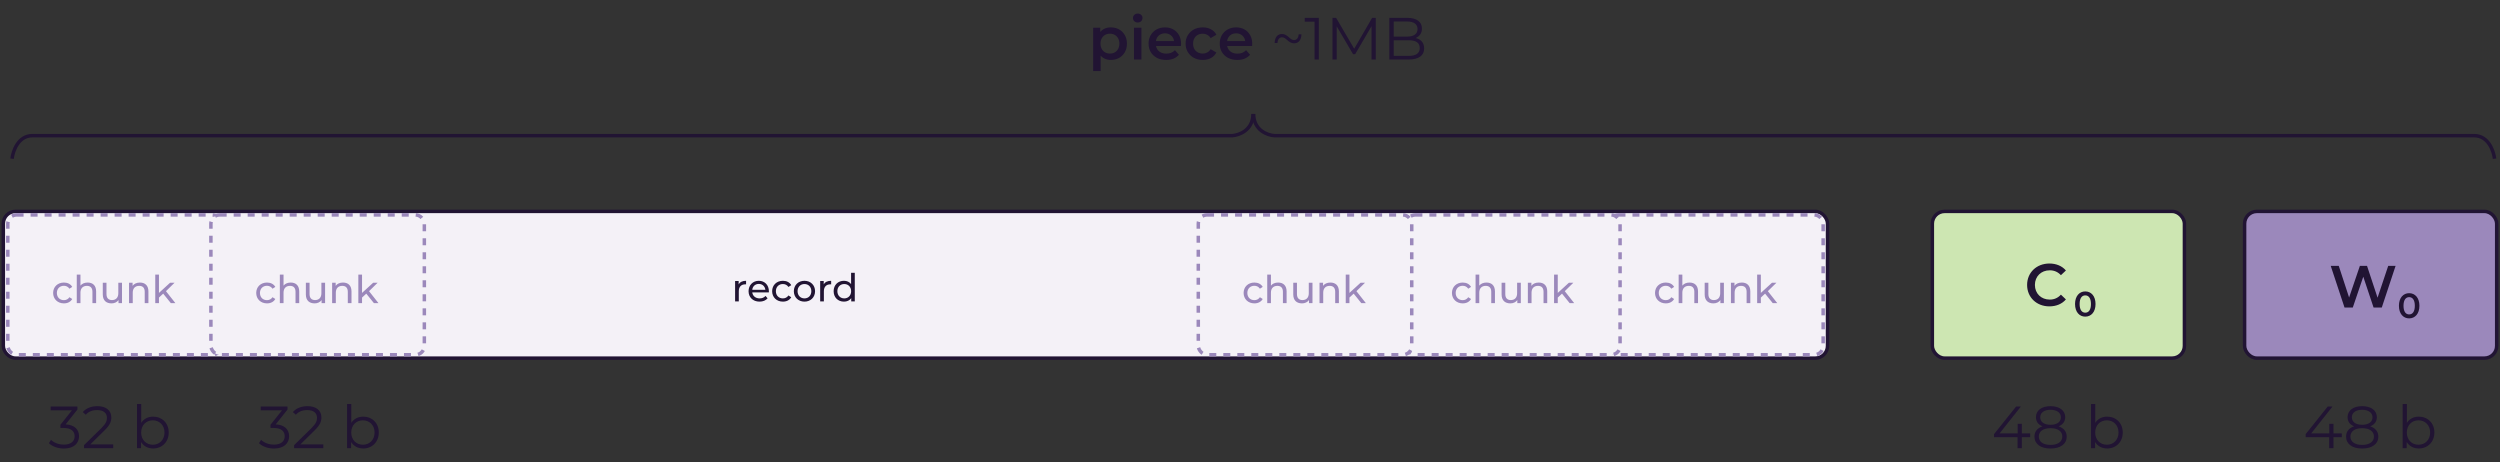 <svg width="714" height="132" viewBox="0 0 714 132" fill="none" xmlns="http://www.w3.org/2000/svg">
<rect x="0" y="0" width="714" height="132" fill="#333333" stroke="none"/>
<rect x="641.057" y="60.377" width="72" height="41.906" rx="3.5" fill="#9B88BB" stroke="#211433"/>
<rect x="551.875" y="60.377" width="72" height="41.906" rx="3.5" fill="#CDE6B2" stroke="#211433"/>
<path d="M3.443 45.33C3.695 43.135 5.208 38.744 9.243 38.744C13.279 38.744 333.849 38.744 351.924 38.744C353.899 38.615 357.85 37.194 357.85 32.545" stroke="#211433"/>
<path d="M712.443 45.33C712.191 43.135 710.677 38.744 706.642 38.744C702.607 38.744 382.036 38.744 363.962 38.744C361.986 38.615 358.035 37.194 358.035 32.545" stroke="#211433"/>
<rect x="0.943" y="60.377" width="521" height="41.906" rx="3.5" fill="#F4F1F7" stroke="#211433"/>
<rect x="2.233" y="61.377" width="60.959" height="39.938" rx="2.5" fill="#F4F1F7" stroke="#9B88BB" stroke-dasharray="2 2"/>
<path d="M585.299 87.5C581.661 87.5 578.941 84.933 578.941 81.38C578.941 77.827 581.661 75.26 585.316 75.26C587.254 75.26 588.92 75.957 590.025 77.249L588.597 78.592C587.73 77.657 586.659 77.198 585.418 77.198C582.953 77.198 581.168 78.932 581.168 81.38C581.168 83.828 582.953 85.562 585.418 85.562C586.659 85.562 587.73 85.103 588.597 84.151L590.025 85.511C588.92 86.803 587.254 87.5 585.299 87.5Z" fill="#211433"/>
<path d="M595.553 90.43C593.893 90.43 592.633 89.13 592.633 86.83C592.633 84.53 593.893 83.23 595.553 83.23C597.223 83.23 598.483 84.53 598.483 86.83C598.483 89.13 597.223 90.43 595.553 90.43ZM595.553 89.3C596.513 89.3 597.173 88.52 597.173 86.83C597.173 85.14 596.513 84.36 595.553 84.36C594.603 84.36 593.943 85.14 593.943 86.83C593.943 88.52 594.603 89.3 595.553 89.3Z" fill="#211433"/>
<path d="M682.074 75.93H684.182L680.238 87.83H677.892L674.951 79.024L671.959 87.83H669.596L665.652 75.93H667.947L670.905 84.974L673.982 75.93H676.022L679.031 85.025L682.074 75.93Z" fill="#211433"/>
<path d="M688.053 90.93C686.393 90.93 685.133 89.63 685.133 87.33C685.133 85.03 686.393 83.73 688.053 83.73C689.723 83.73 690.983 85.03 690.983 87.33C690.983 89.63 689.723 90.93 688.053 90.93ZM688.053 89.8C689.013 89.8 689.673 89.02 689.673 87.33C689.673 85.64 689.013 84.86 688.053 84.86C687.103 84.86 686.443 85.64 686.443 87.33C686.443 89.02 687.103 89.8 688.053 89.8Z" fill="#211433"/>
<path d="M18.255 86.646C16.462 86.646 15.175 85.403 15.175 83.665C15.175 81.927 16.462 80.695 18.255 80.695C19.3 80.695 20.169 81.124 20.631 81.938L19.828 82.455C19.454 81.883 18.882 81.619 18.244 81.619C17.1 81.619 16.242 82.422 16.242 83.665C16.242 84.93 17.1 85.722 18.244 85.722C18.882 85.722 19.454 85.458 19.828 84.886L20.631 85.392C20.169 86.206 19.3 86.646 18.255 86.646ZM25.036 80.695C26.455 80.695 27.456 81.509 27.456 83.225V86.58H26.4V83.346C26.4 82.202 25.828 81.641 24.827 81.641C23.705 81.641 22.979 82.312 22.979 83.577V86.58H21.923V78.418H22.979V81.575C23.419 81.014 24.145 80.695 25.036 80.695ZM33.788 80.75H34.844V86.58H33.843V85.7C33.414 86.305 32.688 86.646 31.863 86.646C30.356 86.646 29.355 85.821 29.355 84.105V80.75H30.411V83.984C30.411 85.128 30.983 85.7 31.984 85.7C33.084 85.7 33.788 85.018 33.788 83.764V80.75ZM39.968 80.695C41.387 80.695 42.388 81.509 42.388 83.225V86.58H41.332V83.346C41.332 82.202 40.76 81.641 39.759 81.641C38.637 81.641 37.911 82.312 37.911 83.577V86.58H36.855V80.75H37.867V81.63C38.296 81.036 39.044 80.695 39.968 80.695ZM48.797 86.58L46.608 83.863L45.398 84.985V86.58H44.342V78.418H45.398V83.654L48.577 80.75H49.853L47.4 83.159L50.095 86.58H48.797Z" fill="#9B88BB"/>
<rect x="459.733" y="61.377" width="60.959" height="39.938" rx="2.5" fill="#F4F1F7" stroke="#9B88BB" stroke-dasharray="2 2"/>
<path d="M475.755 86.646C473.962 86.646 472.675 85.403 472.675 83.665C472.675 81.927 473.962 80.695 475.755 80.695C476.8 80.695 477.669 81.124 478.131 81.938L477.328 82.455C476.954 81.883 476.382 81.619 475.744 81.619C474.6 81.619 473.742 82.422 473.742 83.665C473.742 84.93 474.6 85.722 475.744 85.722C476.382 85.722 476.954 85.458 477.328 84.886L478.131 85.392C477.669 86.206 476.8 86.646 475.755 86.646ZM482.536 80.695C483.955 80.695 484.956 81.509 484.956 83.225V86.58H483.9V83.346C483.9 82.202 483.328 81.641 482.327 81.641C481.205 81.641 480.479 82.312 480.479 83.577V86.58H479.423V78.418H480.479V81.575C480.919 81.014 481.645 80.695 482.536 80.695ZM491.288 80.75H492.344V86.58H491.343V85.7C490.914 86.305 490.188 86.646 489.363 86.646C487.856 86.646 486.855 85.821 486.855 84.105V80.75H487.911V83.984C487.911 85.128 488.483 85.7 489.484 85.7C490.584 85.7 491.288 85.018 491.288 83.764V80.75ZM497.468 80.695C498.887 80.695 499.888 81.509 499.888 83.225V86.58H498.832V83.346C498.832 82.202 498.26 81.641 497.259 81.641C496.137 81.641 495.411 82.312 495.411 83.577V86.58H494.355V80.75H495.367V81.63C495.796 81.036 496.544 80.695 497.468 80.695ZM506.297 86.58L504.108 83.863L502.898 84.985V86.58H501.842V78.418H502.898V83.654L506.077 80.75H507.353L504.9 83.159L507.595 86.58H506.297Z" fill="#9B88BB"/>
<rect x="401.733" y="61.377" width="60.959" height="39.938" rx="2.5" fill="#F4F1F7" stroke="#9B88BB" stroke-dasharray="2 2"/>
<path d="M417.755 86.646C415.962 86.646 414.675 85.403 414.675 83.665C414.675 81.927 415.962 80.695 417.755 80.695C418.8 80.695 419.669 81.124 420.131 81.938L419.328 82.455C418.954 81.883 418.382 81.619 417.744 81.619C416.6 81.619 415.742 82.422 415.742 83.665C415.742 84.93 416.6 85.722 417.744 85.722C418.382 85.722 418.954 85.458 419.328 84.886L420.131 85.392C419.669 86.206 418.8 86.646 417.755 86.646ZM424.536 80.695C425.955 80.695 426.956 81.509 426.956 83.225V86.58H425.9V83.346C425.9 82.202 425.328 81.641 424.327 81.641C423.205 81.641 422.479 82.312 422.479 83.577V86.58H421.423V78.418H422.479V81.575C422.919 81.014 423.645 80.695 424.536 80.695ZM433.288 80.75H434.344V86.58H433.343V85.7C432.914 86.305 432.188 86.646 431.363 86.646C429.856 86.646 428.855 85.821 428.855 84.105V80.75H429.911V83.984C429.911 85.128 430.483 85.7 431.484 85.7C432.584 85.7 433.288 85.018 433.288 83.764V80.75ZM439.468 80.695C440.887 80.695 441.888 81.509 441.888 83.225V86.58H440.832V83.346C440.832 82.202 440.26 81.641 439.259 81.641C438.137 81.641 437.411 82.312 437.411 83.577V86.58H436.355V80.75H437.367V81.63C437.796 81.036 438.544 80.695 439.468 80.695ZM448.297 86.58L446.108 83.863L444.898 84.985V86.58H443.842V78.418H444.898V83.654L448.077 80.75H449.353L446.9 83.159L449.595 86.58H448.297Z" fill="#9B88BB"/>
<rect x="342.233" y="61.377" width="60.959" height="39.938" rx="2.5" fill="#F4F1F7" stroke="#9B88BB" stroke-dasharray="2 2"/>
<path d="M358.255 86.646C356.462 86.646 355.175 85.403 355.175 83.665C355.175 81.927 356.462 80.695 358.255 80.695C359.3 80.695 360.169 81.124 360.631 81.938L359.828 82.455C359.454 81.883 358.882 81.619 358.244 81.619C357.1 81.619 356.242 82.422 356.242 83.665C356.242 84.93 357.1 85.722 358.244 85.722C358.882 85.722 359.454 85.458 359.828 84.886L360.631 85.392C360.169 86.206 359.3 86.646 358.255 86.646ZM365.036 80.695C366.455 80.695 367.456 81.509 367.456 83.225V86.58H366.4V83.346C366.4 82.202 365.828 81.641 364.827 81.641C363.705 81.641 362.979 82.312 362.979 83.577V86.58H361.923V78.418H362.979V81.575C363.419 81.014 364.145 80.695 365.036 80.695ZM373.788 80.75H374.844V86.58H373.843V85.7C373.414 86.305 372.688 86.646 371.863 86.646C370.356 86.646 369.355 85.821 369.355 84.105V80.75H370.411V83.984C370.411 85.128 370.983 85.7 371.984 85.7C373.084 85.7 373.788 85.018 373.788 83.764V80.75ZM379.968 80.695C381.387 80.695 382.388 81.509 382.388 83.225V86.58H381.332V83.346C381.332 82.202 380.76 81.641 379.759 81.641C378.637 81.641 377.911 82.312 377.911 83.577V86.58H376.855V80.75H377.867V81.63C378.296 81.036 379.044 80.695 379.968 80.695ZM388.797 86.58L386.608 83.863L385.398 84.985V86.58H384.342V78.418H385.398V83.654L388.577 80.75H389.853L387.4 83.159L390.095 86.58H388.797Z" fill="#9B88BB"/>
<rect x="60.233" y="61.377" width="60.959" height="39.938" rx="2.5" fill="#F4F1F7" stroke="#9B88BB" stroke-dasharray="2 2"/>
<path d="M76.255 86.646C74.462 86.646 73.175 85.403 73.175 83.665C73.175 81.927 74.462 80.695 76.255 80.695C77.3 80.695 78.169 81.124 78.631 81.938L77.828 82.455C77.454 81.883 76.882 81.619 76.244 81.619C75.1 81.619 74.242 82.422 74.242 83.665C74.242 84.93 75.1 85.722 76.244 85.722C76.882 85.722 77.454 85.458 77.828 84.886L78.631 85.392C78.169 86.206 77.3 86.646 76.255 86.646ZM83.036 80.695C84.455 80.695 85.456 81.509 85.456 83.225V86.58H84.4V83.346C84.4 82.202 83.828 81.641 82.827 81.641C81.705 81.641 80.979 82.312 80.979 83.577V86.58H79.923V78.418H80.979V81.575C81.419 81.014 82.145 80.695 83.036 80.695ZM91.788 80.75H92.844V86.58H91.843V85.7C91.414 86.305 90.688 86.646 89.863 86.646C88.356 86.646 87.355 85.821 87.355 84.105V80.75H88.411V83.984C88.411 85.128 88.983 85.7 89.984 85.7C91.084 85.7 91.788 85.018 91.788 83.764V80.75ZM97.968 80.695C99.387 80.695 100.388 81.509 100.388 83.225V86.58H99.332V83.346C99.332 82.202 98.76 81.641 97.759 81.641C96.637 81.641 95.911 82.312 95.911 83.577V86.58H94.855V80.75H95.867V81.63C96.296 81.036 97.044 80.695 97.968 80.695ZM106.797 86.58L104.608 83.863L103.398 84.985V86.58H102.342V78.418H103.398V83.654L106.577 80.75H107.853L105.4 83.159L108.095 86.58H106.797Z" fill="#9B88BB"/>
<path d="M210.956 81.229C211.33 80.547 212.056 80.195 213.079 80.195V81.218C212.991 81.207 212.914 81.207 212.837 81.207C211.704 81.207 211 81.9 211 83.176V86.08H209.944V80.25H210.956V81.229ZM219.596 83.198C219.596 83.286 219.585 83.418 219.574 83.517H214.844C214.976 84.54 215.801 85.222 216.956 85.222C217.638 85.222 218.21 84.991 218.639 84.518L219.222 85.2C218.694 85.816 217.891 86.146 216.923 86.146C215.042 86.146 213.788 84.903 213.788 83.165C213.788 81.438 215.031 80.195 216.714 80.195C218.397 80.195 219.596 81.405 219.596 83.198ZM216.714 81.086C215.702 81.086 214.954 81.768 214.844 82.758H218.584C218.474 81.779 217.737 81.086 216.714 81.086ZM223.603 86.146C221.81 86.146 220.523 84.903 220.523 83.165C220.523 81.427 221.81 80.195 223.603 80.195C224.648 80.195 225.517 80.624 225.979 81.438L225.176 81.955C224.802 81.383 224.23 81.119 223.592 81.119C222.448 81.119 221.59 81.922 221.59 83.165C221.59 84.43 222.448 85.222 223.592 85.222C224.23 85.222 224.802 84.958 225.176 84.386L225.979 84.892C225.517 85.706 224.648 86.146 223.603 86.146ZM229.757 86.146C228.008 86.146 226.721 84.903 226.721 83.165C226.721 81.427 228.008 80.195 229.757 80.195C231.506 80.195 232.782 81.427 232.782 83.165C232.782 84.903 231.506 86.146 229.757 86.146ZM229.757 85.222C230.879 85.222 231.715 84.408 231.715 83.165C231.715 81.922 230.879 81.119 229.757 81.119C228.635 81.119 227.788 81.922 227.788 83.165C227.788 84.408 228.635 85.222 229.757 85.222ZM235.255 81.229C235.629 80.547 236.355 80.195 237.378 80.195V81.218C237.29 81.207 237.213 81.207 237.136 81.207C236.003 81.207 235.299 81.9 235.299 83.176V86.08H234.243V80.25H235.255V81.229ZM243.07 77.918H244.126V86.08H243.114V85.156C242.641 85.816 241.893 86.146 241.035 86.146C239.33 86.146 238.087 84.947 238.087 83.165C238.087 81.383 239.33 80.195 241.035 80.195C241.86 80.195 242.586 80.503 243.07 81.13V77.918ZM241.123 85.222C242.234 85.222 243.081 84.408 243.081 83.165C243.081 81.922 242.234 81.119 241.123 81.119C240.001 81.119 239.154 81.922 239.154 83.165C239.154 84.408 240.001 85.222 241.123 85.222Z" fill="#211433"/>
<path d="M317.244 17.119C316.507 17.119 315.833 16.949 315.221 16.609C314.62 16.269 314.139 15.759 313.776 15.079C313.425 14.388 313.249 13.515 313.249 12.461C313.249 11.396 313.419 10.523 313.759 9.843C314.11 9.163 314.586 8.659 315.187 8.33C315.788 7.99 316.473 7.82 317.244 7.82C318.139 7.82 318.927 8.013 319.607 8.398C320.298 8.783 320.842 9.322 321.239 10.013C321.647 10.704 321.851 11.52 321.851 12.461C321.851 13.402 321.647 14.223 321.239 14.926C320.842 15.617 320.298 16.156 319.607 16.541C318.927 16.926 318.139 17.119 317.244 17.119ZM312.212 20.298V7.922H314.235V10.064L314.167 12.478L314.337 14.892V20.298H312.212ZM317.006 15.3C317.516 15.3 317.969 15.187 318.366 14.96C318.774 14.733 319.097 14.405 319.335 13.974C319.573 13.543 319.692 13.039 319.692 12.461C319.692 11.872 319.573 11.367 319.335 10.948C319.097 10.517 318.774 10.189 318.366 9.962C317.969 9.735 317.516 9.622 317.006 9.622C316.496 9.622 316.037 9.735 315.629 9.962C315.221 10.189 314.898 10.517 314.66 10.948C314.422 11.367 314.303 11.872 314.303 12.461C314.303 13.039 314.422 13.543 314.66 13.974C314.898 14.405 315.221 14.733 315.629 14.96C316.037 15.187 316.496 15.3 317.006 15.3ZM323.866 17V7.922H325.991V17L323.866 17ZM324.937 6.426C324.541 6.426 324.212 6.301 323.951 6.052C323.702 5.803 323.577 5.502 323.577 5.151C323.577 4.788 323.702 4.488 323.951 4.25C324.212 4.001 324.541 3.876 324.937 3.876C325.334 3.876 325.657 3.995 325.906 4.233C326.167 4.46 326.297 4.749 326.297 5.1C326.297 5.474 326.173 5.791 325.923 6.052C325.674 6.301 325.345 6.426 324.937 6.426ZM333.047 17.119C332.039 17.119 331.155 16.921 330.395 16.524C329.647 16.116 329.064 15.561 328.644 14.858C328.236 14.155 328.032 13.356 328.032 12.461C328.032 11.554 328.231 10.755 328.627 10.064C329.035 9.361 329.591 8.812 330.293 8.415C331.007 8.018 331.818 7.82 332.724 7.82C333.608 7.82 334.396 8.013 335.087 8.398C335.779 8.783 336.323 9.327 336.719 10.03C337.116 10.733 337.314 11.56 337.314 12.512C337.314 12.603 337.309 12.705 337.297 12.818C337.297 12.931 337.292 13.039 337.28 13.141L329.715 13.141V11.73L336.158 11.73L335.325 12.172C335.337 11.651 335.229 11.192 335.002 10.795C334.776 10.398 334.464 10.087 334.067 9.86C333.682 9.633 333.234 9.52 332.724 9.52C332.203 9.52 331.744 9.633 331.347 9.86C330.962 10.087 330.656 10.404 330.429 10.812C330.214 11.209 330.106 11.679 330.106 12.223V12.563C330.106 13.107 330.231 13.589 330.48 14.008C330.73 14.427 331.081 14.75 331.534 14.977C331.988 15.204 332.509 15.317 333.098 15.317C333.608 15.317 334.067 15.238 334.475 15.079C334.883 14.92 335.246 14.671 335.563 14.331L336.702 15.64C336.294 16.116 335.779 16.484 335.155 16.745C334.543 16.994 333.841 17.119 333.047 17.119ZM343.52 17.119C342.568 17.119 341.718 16.921 340.97 16.524C340.234 16.116 339.656 15.561 339.236 14.858C338.817 14.155 338.607 13.356 338.607 12.461C338.607 11.554 338.817 10.755 339.236 10.064C339.656 9.361 340.234 8.812 340.97 8.415C341.718 8.018 342.568 7.82 343.52 7.82C344.404 7.82 345.181 8.001 345.849 8.364C346.529 8.715 347.045 9.237 347.396 9.928L345.764 10.88C345.492 10.449 345.158 10.132 344.761 9.928C344.376 9.724 343.957 9.622 343.503 9.622C342.982 9.622 342.512 9.735 342.092 9.962C341.673 10.189 341.344 10.517 341.106 10.948C340.868 11.367 340.749 11.872 340.749 12.461C340.749 13.05 340.868 13.56 341.106 13.991C341.344 14.41 341.673 14.733 342.092 14.96C342.512 15.187 342.982 15.3 343.503 15.3C343.957 15.3 344.376 15.198 344.761 14.994C345.158 14.79 345.492 14.473 345.764 14.042L347.396 14.994C347.045 15.674 346.529 16.201 345.849 16.575C345.181 16.938 344.404 17.119 343.52 17.119ZM353.368 17.119C352.359 17.119 351.475 16.921 350.716 16.524C349.968 16.116 349.384 15.561 348.965 14.858C348.557 14.155 348.353 13.356 348.353 12.461C348.353 11.554 348.551 10.755 348.948 10.064C349.356 9.361 349.911 8.812 350.614 8.415C351.328 8.018 352.138 7.82 353.045 7.82C353.929 7.82 354.716 8.013 355.408 8.398C356.099 8.783 356.643 9.327 357.04 10.03C357.436 10.733 357.635 11.56 357.635 12.512C357.635 12.603 357.629 12.705 357.618 12.818C357.618 12.931 357.612 13.039 357.601 13.141H350.036V11.73H356.479L355.646 12.172C355.657 11.651 355.549 11.192 355.323 10.795C355.096 10.398 354.784 10.087 354.388 9.86C354.002 9.633 353.555 9.52 353.045 9.52C352.523 9.52 352.064 9.633 351.668 9.86C351.282 10.087 350.976 10.404 350.75 10.812C350.534 11.209 350.427 11.679 350.427 12.223V12.563C350.427 13.107 350.551 13.589 350.801 14.008C351.05 14.427 351.401 14.75 351.855 14.977C352.308 15.204 352.829 15.317 353.419 15.317C353.929 15.317 354.388 15.238 354.796 15.079C355.204 14.92 355.566 14.671 355.884 14.331L357.023 15.64C356.615 16.116 356.099 16.484 355.476 16.745C354.864 16.994 354.161 17.119 353.368 17.119ZM369.593 12.376C367.961 12.376 367.349 10.659 366.176 10.659C365.377 10.659 364.884 11.288 364.85 12.274H364.034C364.085 10.574 364.935 9.707 366.142 9.707C367.774 9.707 368.386 11.441 369.559 11.441C370.358 11.441 370.851 10.795 370.885 9.809H371.701C371.65 11.509 370.8 12.376 369.593 12.376ZM372.629 5.1H376.658V17H375.434V6.188H372.629V5.1ZM391.879 5.1H392.916V17H391.709V7.48L387.034 15.487H386.439L381.764 7.531V17H380.557V5.1H381.594L386.762 13.923L391.879 5.1ZM404.29 10.863C405.82 11.203 406.738 12.206 406.738 13.821C406.738 15.844 405.242 17 402.267 17H396.793V5.1L401.927 5.1C404.579 5.1 406.109 6.222 406.109 8.16C406.109 9.52 405.378 10.421 404.29 10.863ZM401.842 6.137L398.051 6.137V10.455H401.842C403.746 10.455 404.851 9.724 404.851 8.296C404.851 6.868 403.746 6.137 401.842 6.137ZM402.25 15.963C404.341 15.963 405.48 15.283 405.48 13.719C405.48 12.172 404.341 11.492 402.25 11.492H398.051V15.963H402.25Z" fill="#211433"/>
<path d="M579.817 123.784V124.872H577.437V128H576.213V124.872H569.498V123.988L575.805 116.1H577.165L571.079 123.784H576.247V121.03H577.437V123.784H579.817ZM587.924 121.761C589.42 122.254 590.253 123.274 590.253 124.685C590.253 126.793 588.468 128.102 585.629 128.102C582.773 128.102 581.039 126.793 581.039 124.685C581.039 123.257 581.855 122.254 583.334 121.761C582.127 121.285 581.464 120.384 581.464 119.143C581.464 117.205 583.113 115.998 585.629 115.998C588.145 115.998 589.828 117.205 589.828 119.143C589.828 120.384 589.148 121.285 587.924 121.761ZM582.688 119.177C582.688 120.486 583.776 121.319 585.629 121.319C587.482 121.319 588.587 120.486 588.587 119.194C588.587 117.851 587.414 117.035 585.629 117.035C583.827 117.035 582.688 117.851 582.688 119.177ZM585.629 127.065C587.737 127.065 588.995 126.147 588.995 124.668C588.995 123.206 587.737 122.288 585.629 122.288C583.521 122.288 582.28 123.206 582.28 124.668C582.28 126.147 583.521 127.065 585.629 127.065ZM601.803 118.99C604.353 118.99 606.257 120.826 606.257 123.529C606.257 126.232 604.353 128.085 601.803 128.085C600.324 128.085 599.083 127.439 598.352 126.232V128H597.196V115.386H598.403V120.758C599.151 119.602 600.375 118.99 601.803 118.99ZM601.718 127.014C603.605 127.014 605.05 125.62 605.05 123.529C605.05 121.438 603.605 120.044 601.718 120.044C599.814 120.044 598.386 121.438 598.386 123.529C598.386 125.62 599.814 127.014 601.718 127.014Z" fill="#211433"/>
<path d="M18.748 121.2C21.298 121.336 22.573 122.679 22.573 124.583C22.573 126.572 21.128 128.102 18.255 128.102C16.538 128.102 14.889 127.507 13.971 126.572L14.566 125.603C15.331 126.402 16.708 126.98 18.255 126.98C20.227 126.98 21.315 126.062 21.315 124.583C21.315 123.155 20.312 122.22 18.102 122.22H17.252V121.319L20.55 117.188H14.464V116.1H22.114V116.967L18.748 121.2ZM25.796 126.912H32.341V128H23.994V127.133L28.941 122.288C30.284 120.962 30.539 120.163 30.539 119.347C30.539 117.97 29.57 117.12 27.751 117.12C26.357 117.12 25.286 117.545 24.504 118.446L23.637 117.698C24.555 116.61 26.034 115.998 27.853 115.998C30.267 115.998 31.797 117.222 31.797 119.211C31.797 120.35 31.44 121.37 29.842 122.934L25.796 126.912ZM43.732 118.99C46.282 118.99 48.186 120.826 48.186 123.529C48.186 126.232 46.282 128.085 43.732 128.085C42.253 128.085 41.012 127.439 40.281 126.232V128H39.125V115.386H40.332V120.758C41.08 119.602 42.304 118.99 43.732 118.99ZM43.647 127.014C45.534 127.014 46.979 125.62 46.979 123.529C46.979 121.438 45.534 120.044 43.647 120.044C41.743 120.044 40.315 121.438 40.315 123.529C40.315 125.62 41.743 127.014 43.647 127.014Z" fill="#211433"/>
<path d="M78.748 121.2C81.298 121.336 82.573 122.679 82.573 124.583C82.573 126.572 81.128 128.102 78.255 128.102C76.538 128.102 74.889 127.507 73.971 126.572L74.566 125.603C75.331 126.402 76.708 126.98 78.255 126.98C80.227 126.98 81.315 126.062 81.315 124.583C81.315 123.155 80.312 122.22 78.102 122.22H77.252V121.319L80.55 117.188H74.464V116.1H82.114V116.967L78.748 121.2ZM85.796 126.912H92.341V128H83.994V127.133L88.941 122.288C90.284 120.962 90.539 120.163 90.539 119.347C90.539 117.97 89.57 117.12 87.751 117.12C86.357 117.12 85.286 117.545 84.504 118.446L83.637 117.698C84.555 116.61 86.034 115.998 87.853 115.998C90.267 115.998 91.797 117.222 91.797 119.211C91.797 120.35 91.44 121.37 89.842 122.934L85.796 126.912ZM103.732 118.99C106.282 118.99 108.186 120.826 108.186 123.529C108.186 126.232 106.282 128.085 103.732 128.085C102.253 128.085 101.012 127.439 100.281 126.232V128H99.125V115.386H100.332V120.758C101.08 119.602 102.304 118.99 103.732 118.99ZM103.647 127.014C105.534 127.014 106.979 125.62 106.979 123.529C106.979 121.438 105.534 120.044 103.647 120.044C101.743 120.044 100.315 121.438 100.315 123.529C100.315 125.62 101.743 127.014 103.647 127.014Z" fill="#211433"/>
<path d="M668.817 123.784V124.872H666.437V128H665.213V124.872H658.498V123.988L664.805 116.1H666.165L660.079 123.784H665.247V121.03H666.437V123.784H668.817ZM676.924 121.761C678.42 122.254 679.253 123.274 679.253 124.685C679.253 126.793 677.468 128.102 674.629 128.102C671.773 128.102 670.039 126.793 670.039 124.685C670.039 123.257 670.855 122.254 672.334 121.761C671.127 121.285 670.464 120.384 670.464 119.143C670.464 117.205 672.113 115.998 674.629 115.998C677.145 115.998 678.828 117.205 678.828 119.143C678.828 120.384 678.148 121.285 676.924 121.761ZM671.688 119.177C671.688 120.486 672.776 121.319 674.629 121.319C676.482 121.319 677.587 120.486 677.587 119.194C677.587 117.851 676.414 117.035 674.629 117.035C672.827 117.035 671.688 117.851 671.688 119.177ZM674.629 127.065C676.737 127.065 677.995 126.147 677.995 124.668C677.995 123.206 676.737 122.288 674.629 122.288C672.521 122.288 671.28 123.206 671.28 124.668C671.28 126.147 672.521 127.065 674.629 127.065ZM690.803 118.99C693.353 118.99 695.257 120.826 695.257 123.529C695.257 126.232 693.353 128.085 690.803 128.085C689.324 128.085 688.083 127.439 687.352 126.232V128H686.196V115.386H687.403V120.758C688.151 119.602 689.375 118.99 690.803 118.99ZM690.718 127.014C692.605 127.014 694.05 125.62 694.05 123.529C694.05 121.438 692.605 120.044 690.718 120.044C688.814 120.044 687.386 121.438 687.386 123.529C687.386 125.62 688.814 127.014 690.718 127.014Z" fill="#211433"/>
</svg>
